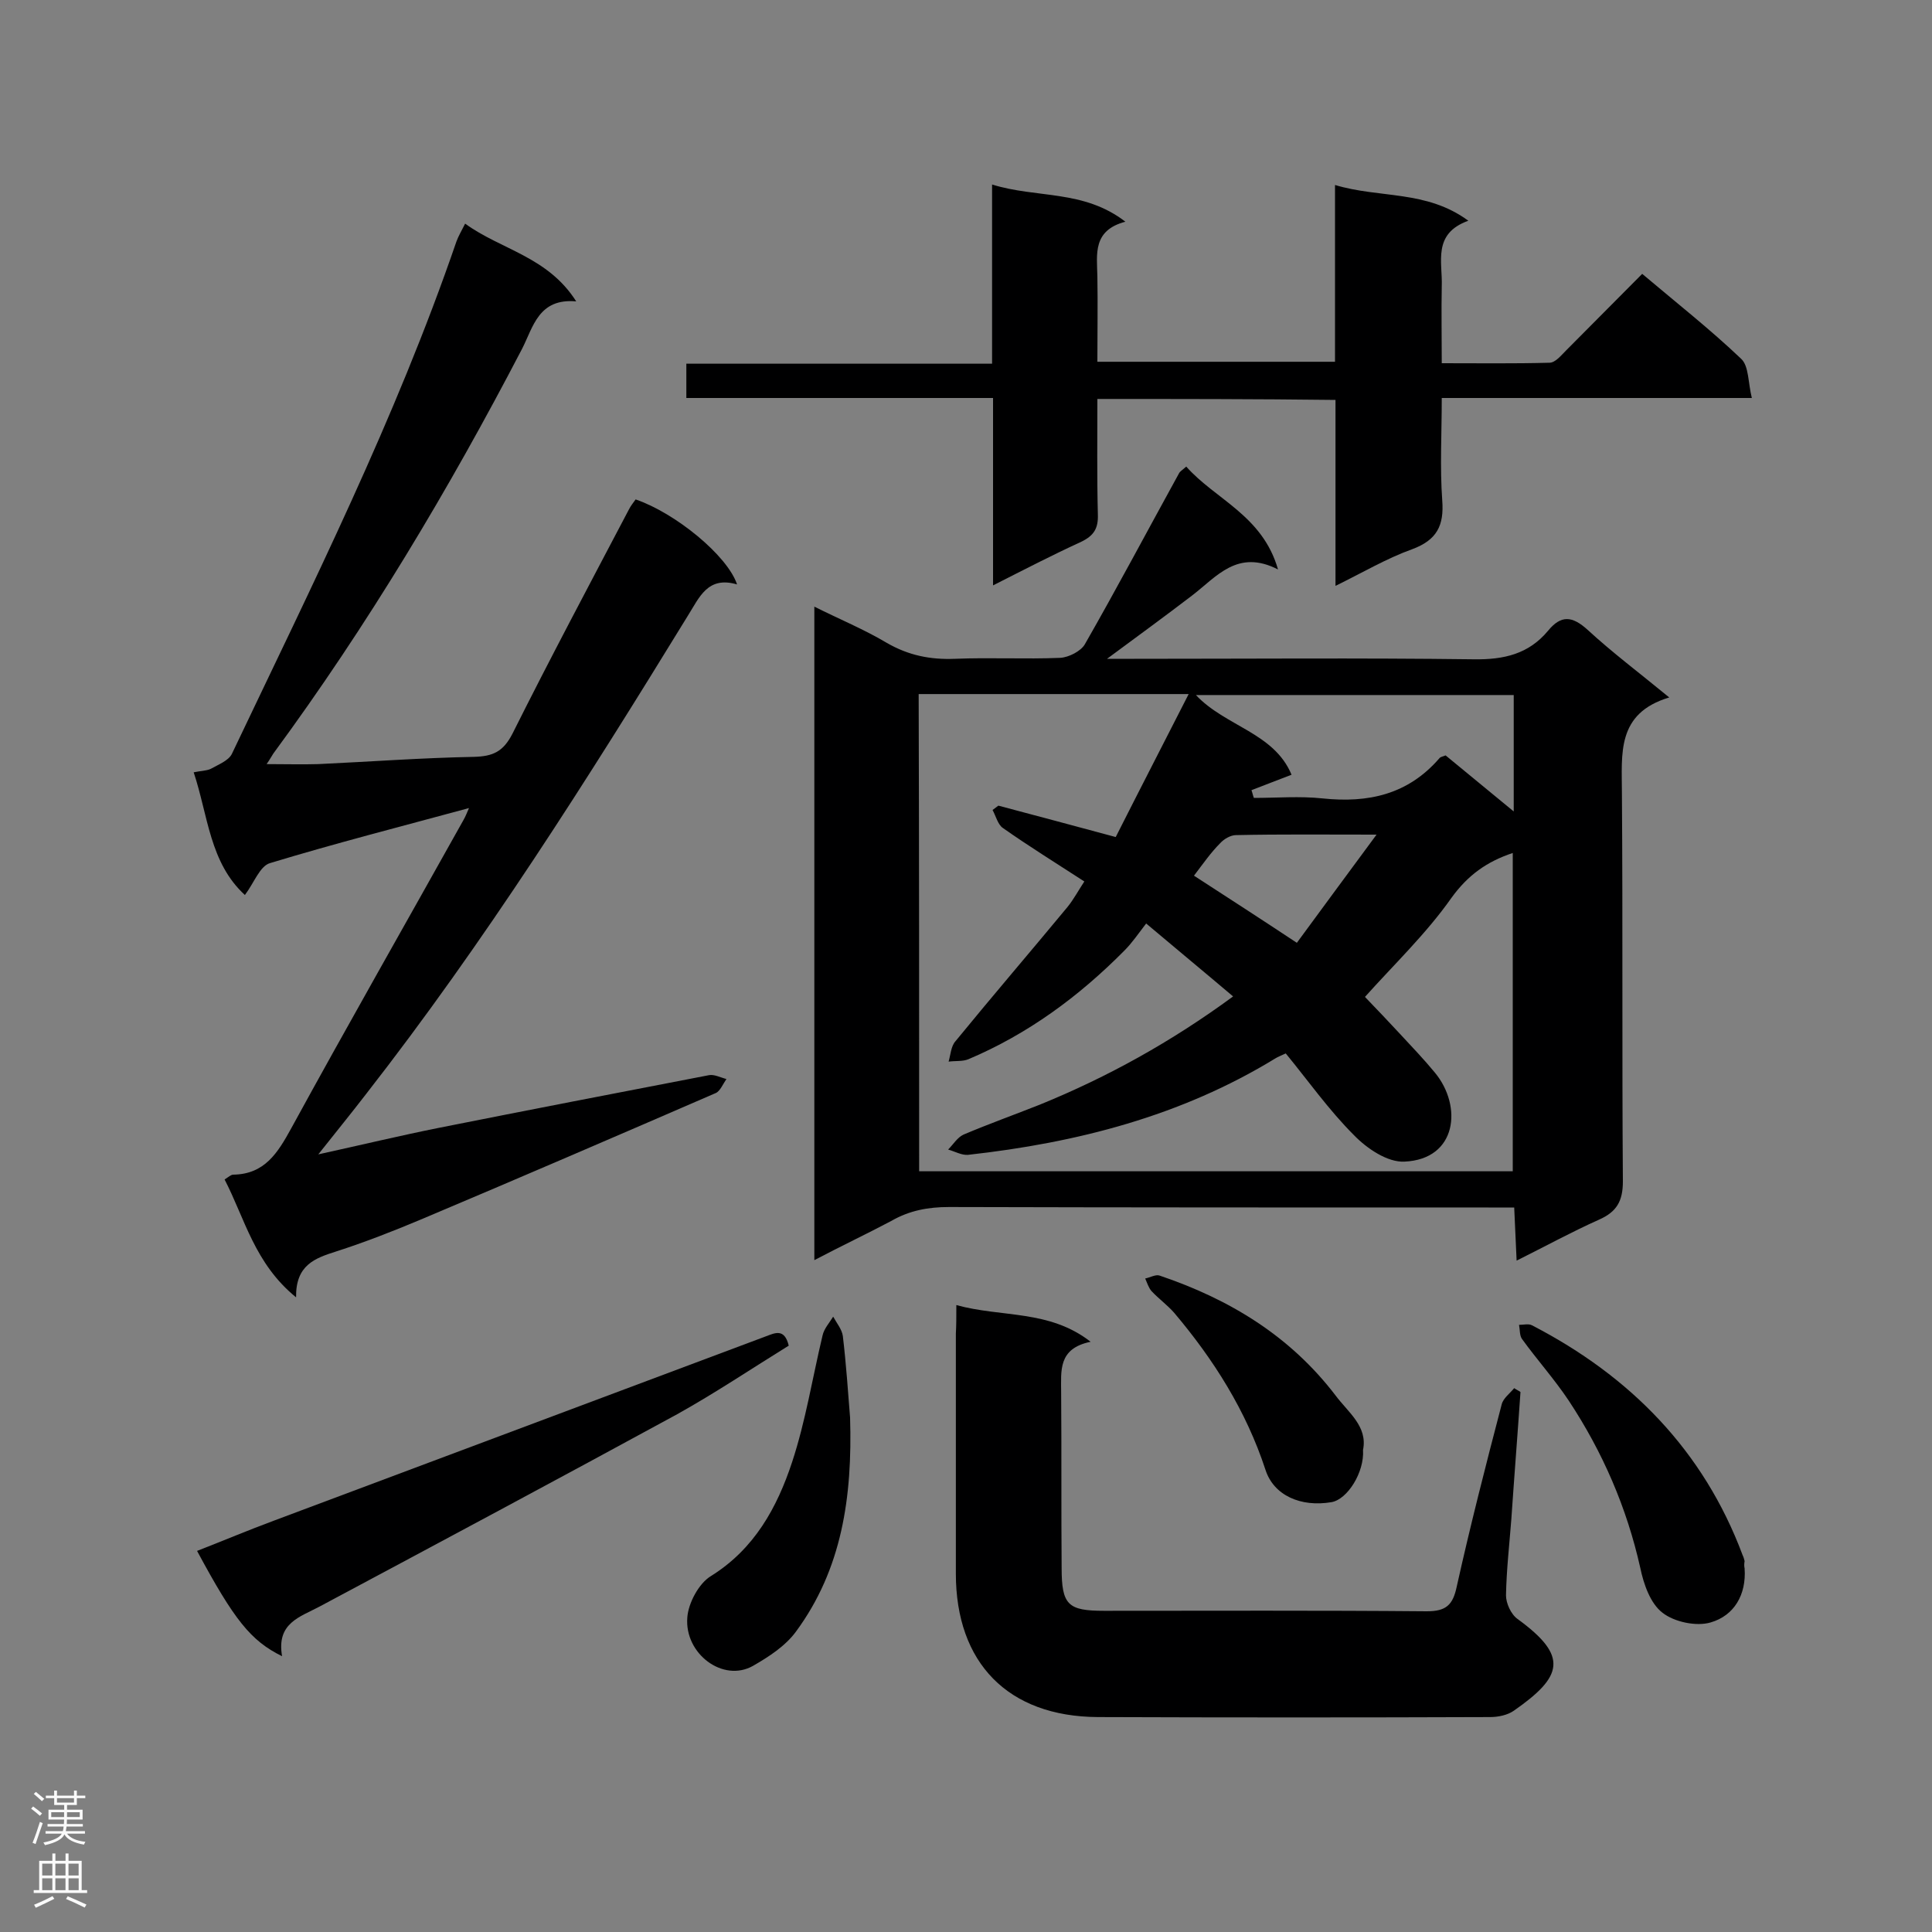 <svg enable-background="new 0 0 400 400" viewBox="0 0 400 400" xmlns="http://www.w3.org/2000/svg"><rect x="0" y="0" width="400" height="400" fill="#808080" stroke="none"/><g fill="#000001"><path d="m168.6 260.9c0-45.4 0-90 0-135.3 5.2 2.6 10.3 4.7 15 7.5 4.5 2.6 9 3.5 14.1 3.3 7.3-.3 14.6.1 21.8-.2 1.8-.1 4.3-1.4 5.1-2.8 6.7-11.7 13-23.6 19.5-35.4.2-.4.6-.6 1.5-1.4 6 6.8 15.8 10.1 19 21.3-8.4-4.3-12.7 1.5-17.8 5.4-5.5 4.2-11.1 8.3-17.6 13.1h5.6c23.4 0 46.8-.2 70.3.1 6.3.1 11.4-1.1 15.4-5.9 2.7-3.3 5-3.1 8.2-.2 5.1 4.7 10.7 8.9 16.9 14-11 3.3-9.8 11.7-9.8 19.9.2 26.8 0 53.5.2 80.3 0 4.1-1.3 6.3-4.9 7.9-5.6 2.5-10.9 5.4-17.1 8.5-.2-3.8-.3-7.2-.5-11-1.9 0-3.6 0-5.3 0-37.2 0-74.5 0-111.7-.1-4.3 0-8.2.7-12 2.9-5.1 2.7-10.2 5.1-15.9 8.1zm21.7-18.4h122.9c0-22.1 0-43.9 0-65.9-5.4 1.8-9.3 4.6-12.7 9.3-5.2 7.4-11.9 13.8-17.9 20.5 2.3 2.4 4.8 5 7.2 7.6 2.5 2.7 5 5.3 7.3 8.1 5.7 6.9 4.6 17.9-6.3 18.4-3.5.2-7.8-2.7-10.5-5.5-5.2-5.2-9.5-11.3-14.1-16.9-1.1.5-1.6.7-2.1 1-19.6 12-41.2 17.5-63.7 20-1.3.1-2.7-.7-4.1-1.1 1.1-1.1 1.9-2.5 3.2-3.1 5.2-2.2 10.5-4.1 15.8-6.2 14-5.7 27.2-13 40-22.4-5.9-5-11.6-9.7-18-15.1-1.7 2.2-2.9 4-4.5 5.6-9.4 9.5-20 17.3-32.3 22.5-1.2.5-2.7.3-4.1.5.4-1.4.5-3.2 1.4-4.2 7.6-9.3 15.5-18.5 23.2-27.8 1.3-1.6 2.3-3.5 3.5-5.3-6-3.9-11.5-7.3-16.9-11.1-1-.7-1.4-2.4-2.1-3.7.4-.3.8-.6 1.2-.9 7.9 2.1 15.8 4.2 24.3 6.5 4.9-9.7 9.9-19.4 15.1-29.6-19.2 0-37.5 0-55.9 0 .1 33.2.1 65.8.1 98.8zm68.8-78.9c.2.5.3 1.1.5 1.6 4.7 0 9.5-.4 14.2.1 9.5 1 17.7-.8 24.2-8.3.2-.3.8-.4 1.3-.6 4.5 3.7 9 7.4 14.1 11.6 0-8.5 0-16.2 0-24.1-22 0-43.7 0-65.8 0 6.1 6.5 16.2 7.8 19.8 16.5-3.3 1.3-5.8 2.2-8.3 3.2zm-11.9 17.7c7.1 4.6 13.9 9 21.3 13.9 5.3-7.2 10.5-14.3 16.5-22.4-10.8 0-19.9-.1-29.1.1-1.1 0-2.5.8-3.3 1.7-1.9 1.9-3.5 4.2-5.4 6.7z"/><path d="m61.3 268.6c-8.6-7-10.6-16.3-14.8-24.4.8-.5 1.3-1 1.8-1 6.5-.1 9.2-4.5 12-9.6 11.7-21.4 23.8-42.6 35.7-63.9.4-.7.7-1.5 1.1-2.4-14 3.8-27.7 7.3-41.2 11.4-2.1.6-3.3 4.1-5.2 6.6-7.3-6.7-7.6-16.4-10.6-25.4 1.4-.3 2.6-.3 3.5-.7 1.6-.9 3.7-1.7 4.4-3.1 16.6-34.9 33.9-69.4 46.5-106.1.4-1.1 1-2.1 1.8-3.7 7.4 5.4 17.1 6.8 23 16.1-7.8-.7-8.9 5.3-11.2 9.8-15.2 29.2-32 57.3-51.5 83.8-.4.6-.7 1.2-1.4 2.2 3.9 0 7.3.1 10.7 0 10.7-.5 21.5-1.3 32.2-1.5 4-.1 6.1-1.1 8-4.8 7.8-15.6 16-31 24.1-46.4.4-.8.9-1.4 1.4-2.1 8.2 2.8 19 11.6 21 17.6-6.1-1.8-7.8 2.7-10.2 6.5-20.8 33.9-42.1 67.6-66.6 99-3 3.9-6.1 7.7-9.9 12.5 9.1-2 17-3.9 25-5.5 18.6-3.7 37.2-7.3 55.9-10.9 1.1-.2 2.4.5 3.6.8-.7 1-1.3 2.5-2.2 2.9-20.3 8.8-40.7 17.6-61.1 26.2-5.7 2.4-11.6 4.7-17.5 6.6-4.4 1.4-8.4 2.8-8.3 9.5z"/><path d="m227.2 82.6c0 8.2-.1 16 .1 23.9.1 2.9-.8 4.4-3.5 5.7-5.9 2.7-11.7 5.7-18.2 9 0-13.3 0-25.9 0-38.8-21.4 0-42.3 0-63.5 0 0-2.5 0-4.6 0-7.1h63.3c0-12.3 0-24.1 0-37.1 9.3 2.9 18.9 1 27.6 7.7-6.8 1.8-5.9 6.7-5.8 11.3.1 5.8 0 11.6 0 17.7h49.2c0-12 0-23.9 0-36.6 9.3 2.8 18.9 1 27.6 7.4-7.5 2.7-5.3 8.6-5.5 13.6-.1 5.1 0 10.2 0 15.9 7.6 0 14.9.1 22.3-.1 1.2 0 2.4-1.5 3.4-2.5 5.2-5.2 10.4-10.5 15.8-15.9 7.1 6 14.1 11.5 20.5 17.6 1.6 1.5 1.4 4.9 2.2 8.1-21.8 0-42.6 0-64.2 0 0 7.4-.4 14.3.1 21.2.4 5.2-1.1 8.2-6.2 10.1-5.3 1.9-10.2 4.8-15.9 7.6 0-13.1 0-25.7 0-38.5-16.5-.2-32.6-.2-49.3-.2z"/><path d="m198 270.2c9.4 2.6 19.2.9 27.8 7.6-6.8 1.4-6.1 6-6.1 10.6.1 12.1 0 24.1.1 36.2 0 7.7 1.3 8.9 8.8 8.9 22.3 0 44.5-.1 66.8.1 4 0 5.4-1.3 6.2-5.1 2.8-12.6 6-25.1 9.3-37.7.3-1.3 1.7-2.3 2.6-3.4.4.3.9.5 1.3.8-.6 8.8-1.3 17.6-1.9 26.4-.4 5.2-1 10.4-1.1 15.7 0 1.6 1 3.9 2.4 4.9 10.6 7.7 9.4 11.9-.8 19-1.3.9-3.2 1.3-4.9 1.3-27.1.1-54.1.1-81.2 0-18.6-.1-29.4-11.2-29.4-29.7 0-16.6 0-33.2 0-49.7.1-1.7.1-3.3.1-5.9z"/><path d="m58.4 342.9c-6.5-3.2-9.9-7.5-17.6-21.8 5.4-2.1 10.6-4.3 16-6.3 33.9-12.7 67.8-25.4 101.7-38.1 1.9-.7 3.9-1.8 4.8 1.9-7.6 4.7-15.2 9.8-23.1 14.2-24.6 13.4-49.3 26.6-74 39.8-4.1 2.2-9 3.4-7.8 10.3z"/><path d="m361.2 324.7c.4 5.5-2.2 9.8-7 11.2-3 .9-7.6-.1-10-2-2.5-1.9-3.9-5.9-4.6-9.3-2.8-12.5-7.8-24-14.8-34.6-3-4.5-6.6-8.5-9.7-12.8-.5-.7-.4-1.9-.6-2.9.9 0 2-.3 2.7.1 20.3 10.5 35.5 25.9 43.6 47.6.2.4.3.8.4 1.2-.1.6-.1 1.1 0 1.5z"/><path d="m176 293.5c.5 16.5-1.7 31.4-11.2 44.3-2.2 3-5.6 5.2-8.9 7.1-6.2 3.5-14.2-2.5-13.6-10 .2-3 2.4-7.1 4.9-8.6 9-5.6 13.7-14.2 16.8-23.6 2.8-8.5 4.2-17.4 6.3-26.2.3-1.4 1.4-2.6 2.2-3.9.7 1.3 1.8 2.6 2 4 .7 5.9 1.1 11.9 1.5 16.9z"/><path d="m282.2 300.2c.3 4.6-3.2 10.2-6.5 10.8-6.4 1.1-12-1.4-13.7-6.7-4-12.2-10.7-22.8-18.9-32.5-1.4-1.6-3.2-2.9-4.7-4.5-.6-.7-.9-1.7-1.3-2.6 1-.2 2.2-.9 3-.6 14.5 4.9 27 12.5 36.4 24.8 2.6 3.5 6.7 6.4 5.7 11.3z"/></g><path d="m6.44 374.46.42-.45c.65.47 1.27.95 1.85 1.44l-.45.49c-.65-.56-1.25-1.06-1.82-1.48m.93 7.33-.63-.26c.55-1.36 1.05-2.8 1.52-4.33.19.1.38.19.59.27-.46 1.29-.95 2.73-1.48 4.32m-.38-10.38.44-.42c.43.34 1.01.82 1.74 1.44l-.49.49c-.53-.51-1.09-1.01-1.69-1.51m2.5.35h1.72v-1.04h.59v1.04h3.52v-1.04h.59v1.04h1.75v.53h-1.75v1.42h-2.03v.97h3.22v2.03h-3.24c0 .35-.01.66-.03.93h3.32v.53h-3.37c-.03.27-.08.58-.15.94h3.96v.53h-3.71c.67.92 1.93 1.48 3.79 1.68-.13.24-.23.44-.29.59-2.13-.38-3.48-1.08-4.04-2.12-.43.97-1.77 1.72-4.03 2.23-.09-.19-.2-.37-.33-.55 2.1-.42 3.37-1.03 3.81-1.83h-3.36v-.53h3.58c.08-.29.13-.61.16-.94h-3.33v-.53h3.39c.02-.27.04-.58.04-.93h-3.23v-2.03h3.25v-.97h-2.07v-1.42h-1.73zm1.12 3.44v1h2.65c.01-.3.02-.44.01-.4v-.25-.35zm1.19-2h3.52v-.91h-3.52zm4.71 2h-2.63v.59c0 .15-.01.28-.01.4h2.64z" fill="#fafafa"/><path d="m13.56 383.74h.63v1.52h2.72v6.07h1.13v.6h-11.06v-.6h1.13v-6.07h2.73v-1.52h.63v1.52h2.1v-1.52zm-2.69 8.83.38.56c-1.24.63-2.53 1.25-3.85 1.85-.1-.21-.21-.42-.34-.63 1.36-.55 2.63-1.15 3.81-1.78m-2.13-4.27h2.1v-2.45h-2.1zm0 3.04h2.1v-2.46h-2.1zm2.72-3.04h2.1v-2.45h-2.1zm0 3.04h2.1v-2.46h-2.1zm6.07 3.6c-1.41-.71-2.7-1.3-3.86-1.78l.35-.56c1.45.62 2.75 1.19 3.88 1.72zm-1.25-9.09h-2.1v2.45h2.1zm-2.09 5.49h2.1v-2.46h-2.1z" fill="#fafafa"/></svg>
